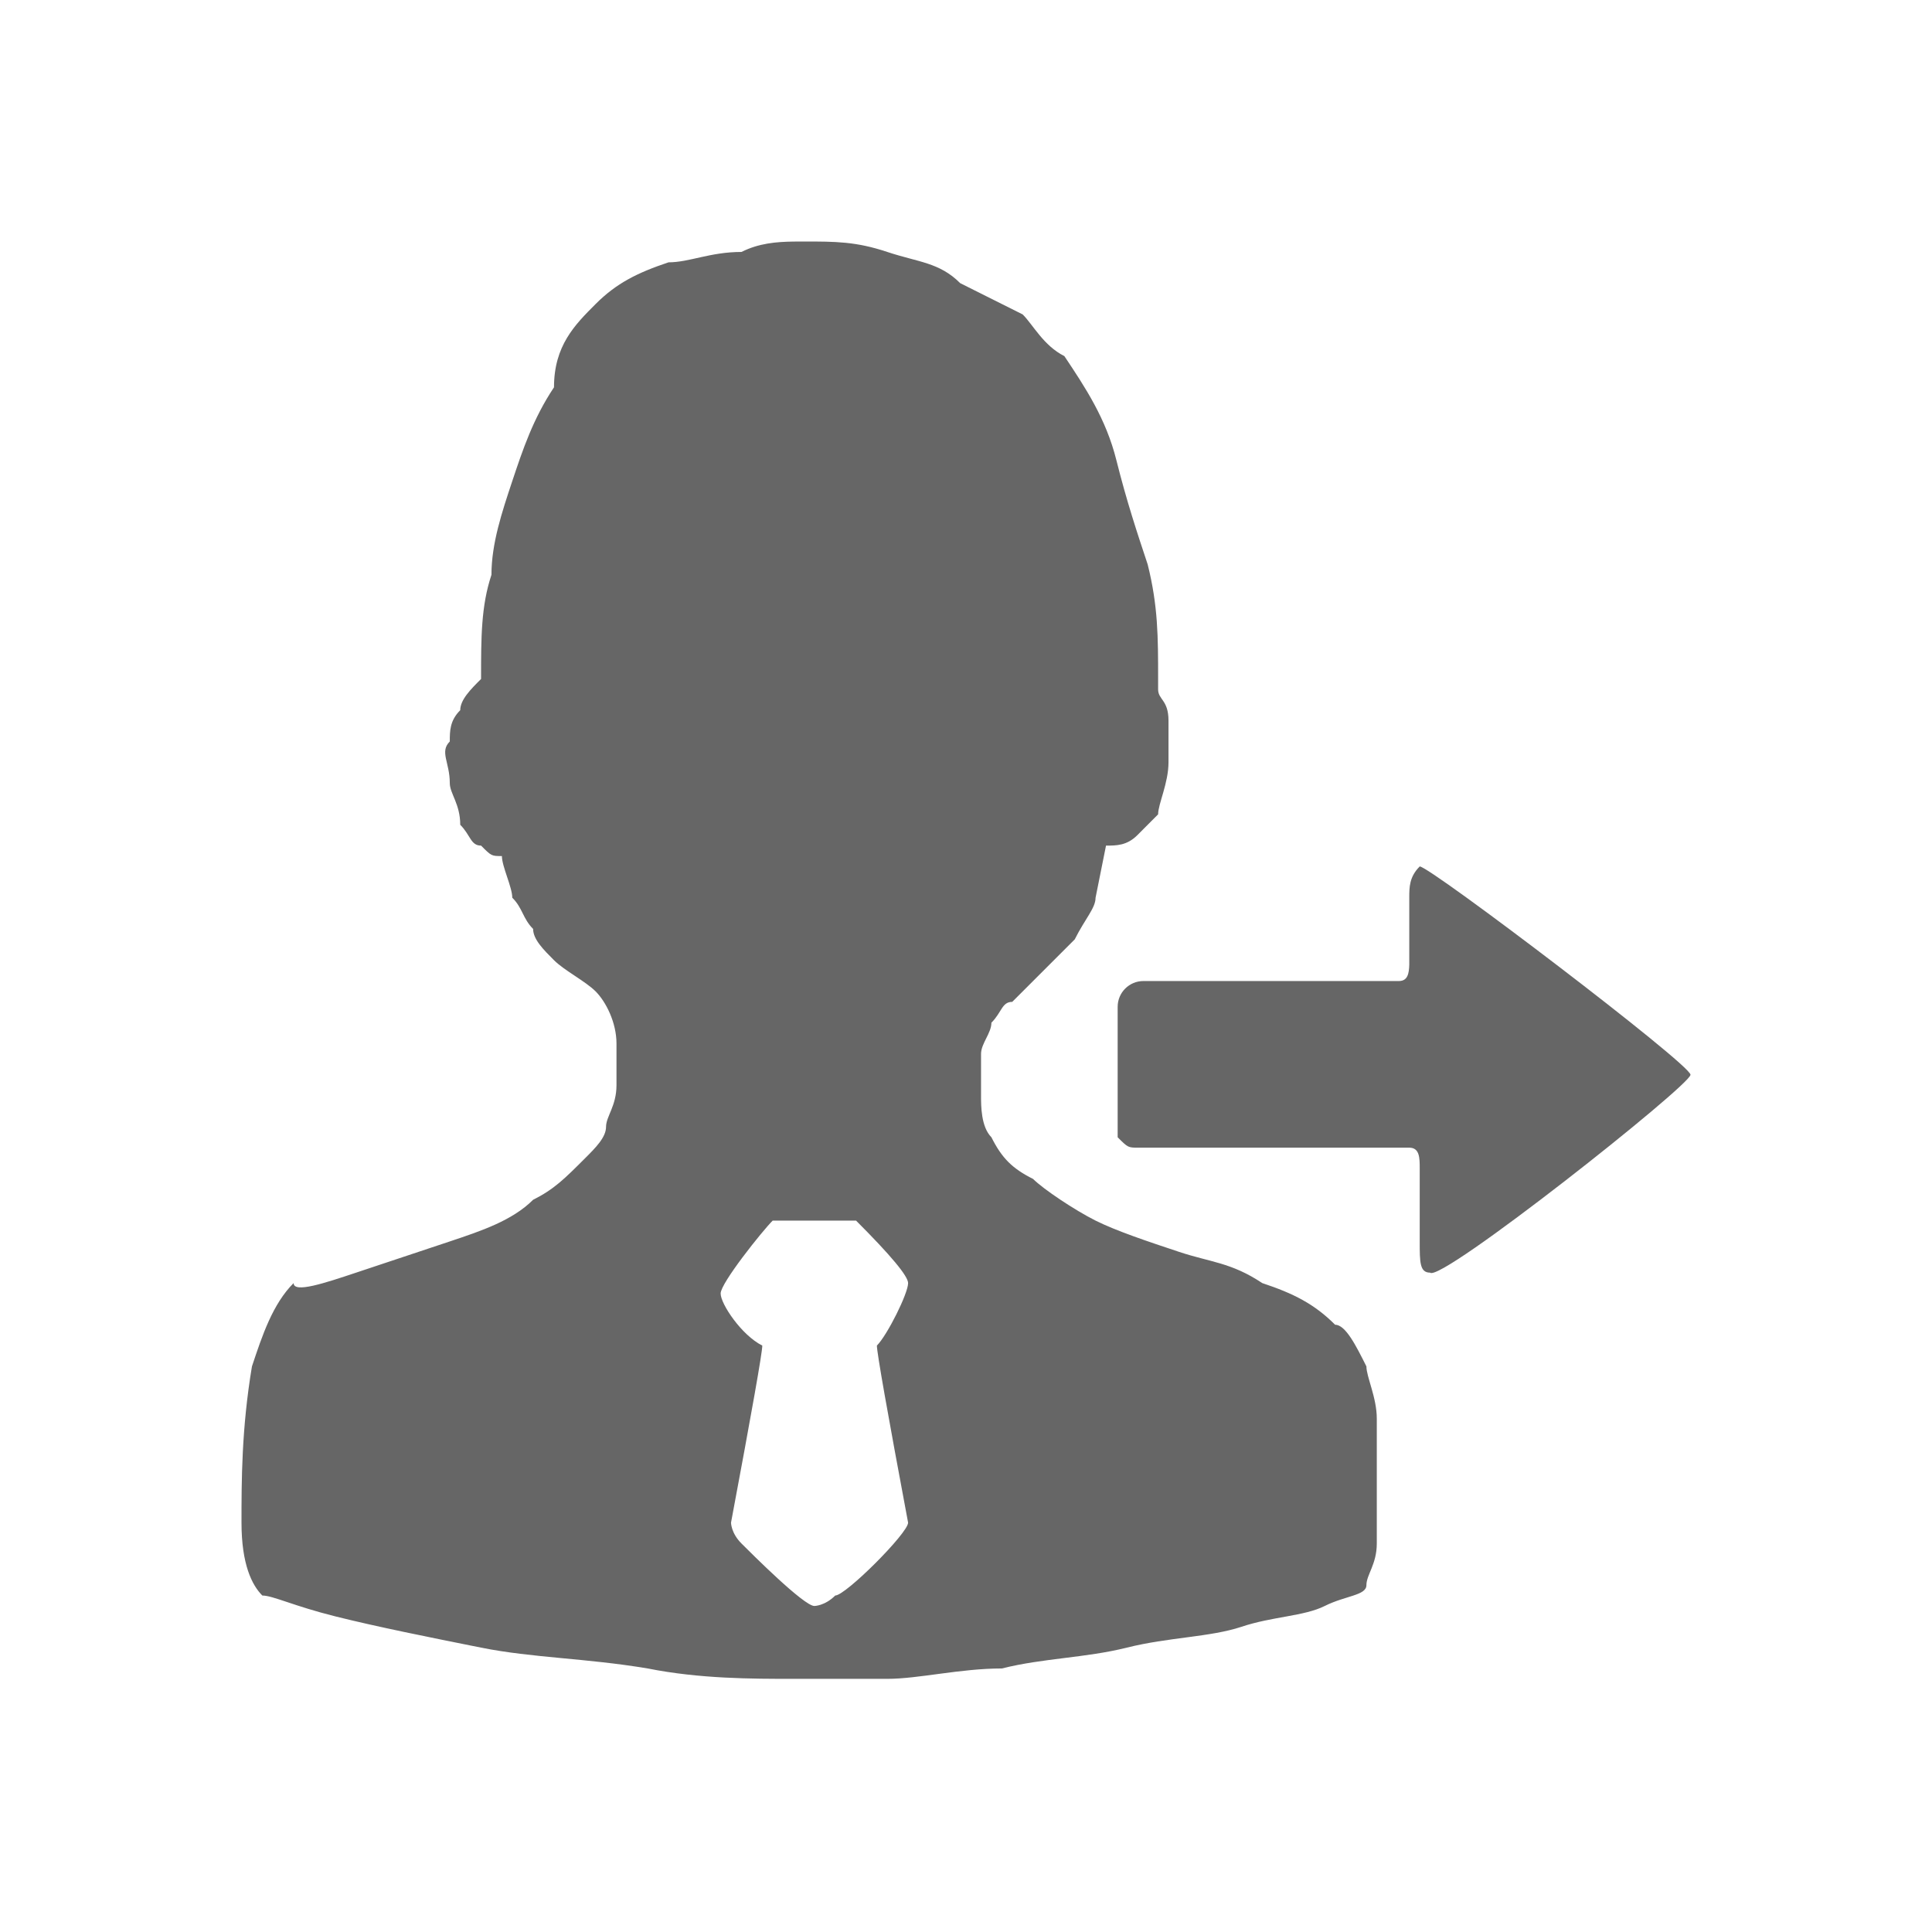<!--?xml version="1.0" encoding="UTF-8"?-->
<svg width="32px" height="32px" viewBox="0 0 32 32" version="1.1" xmlns="http://www.w3.org/2000/svg" xmlns:xlink="http://www.w3.org/1999/xlink">
    <title>699.劳务派遣@1x</title>
    <g id="699.劳务派遣" stroke="none" stroke-width="1" fill="none" fill-rule="evenodd">
        <g id="编组" transform="translate(4, 4)" fill="#000000" fill-rule="nonzero">
            <path d="M10.696,0.173 C11.214,0.345 11.559,0.345 11.904,0.69 L12.939,1.208 C13.111,1.38 13.284,1.725 13.629,1.898 C13.974,2.415 14.319,2.933 14.491,3.623 C14.664,4.313 14.837,4.83 15.009,5.348 C15.182,6.038 15.182,6.556 15.182,7.246 L15.182,7.418 C15.182,7.591 15.354,7.591 15.354,7.936 L15.354,8.626 C15.354,8.971 15.182,9.316 15.182,9.488 L14.837,9.834 C14.664,10.006 14.491,10.006 14.319,10.006 L14.146,10.869 C14.146,11.041 13.974,11.214 13.801,11.559 C13.226,12.134 12.881,12.479 12.766,12.594 C12.594,12.594 12.594,12.766 12.421,12.939 C12.421,13.111 12.249,13.284 12.249,13.456 L12.249,14.146 C12.249,14.319 12.249,14.664 12.421,14.837 C12.594,15.182 12.766,15.354 13.111,15.527 C13.284,15.699 13.801,16.044 14.146,16.217 C14.491,16.389 15.009,16.562 15.527,16.734 C16.044,16.907 16.389,16.907 16.907,17.252 C17.424,17.424 17.769,17.597 18.114,17.942 C18.287,17.942 18.459,18.287 18.632,18.632 C18.632,18.804 18.804,19.149 18.804,19.495 L18.804,21.565 C18.804,21.91 18.632,22.082 18.632,22.255 C18.632,22.427 18.287,22.427 17.942,22.6 C17.597,22.772 17.079,22.772 16.562,22.945 C16.044,23.117 15.354,23.117 14.664,23.29 C13.974,23.462 13.284,23.462 12.594,23.635 C11.904,23.635 11.214,23.807 10.696,23.807 L9.143,23.807 C8.453,23.807 7.591,23.807 6.728,23.635 C5.693,23.462 4.83,23.462 3.968,23.29 C3.105,23.117 2.243,22.945 1.553,22.772 C0.863,22.6 0.518,22.427 0.345,22.427 C0.173,22.255 -5.75258986e-16,21.91 -5.75258986e-16,21.22 C-5.75258986e-16,20.53 -5.75258986e-16,19.667 0.173,18.632 C0.345,18.114 0.518,17.597 0.863,17.252 C0.863,17.424 1.38,17.252 1.898,17.079 L3.45,16.562 C3.968,16.389 4.485,16.217 4.83,15.872 C5.176,15.699 5.348,15.527 5.693,15.182 C5.866,15.009 6.038,14.837 6.038,14.664 C6.038,14.491 6.211,14.319 6.211,13.974 L6.211,13.284 C6.211,12.939 6.038,12.594 5.866,12.421 C5.693,12.249 5.348,12.076 5.176,11.904 C5.003,11.731 4.83,11.559 4.83,11.386 C4.658,11.214 4.658,11.041 4.485,10.869 C4.485,10.696 4.313,10.351 4.313,10.179 C4.14,10.179 4.14,10.179 3.968,10.006 C3.795,10.006 3.795,9.834 3.623,9.661 C3.623,9.316 3.45,9.143 3.45,8.971 C3.45,8.626 3.278,8.453 3.45,8.281 C3.45,8.108 3.45,7.936 3.623,7.763 C3.623,7.591 3.795,7.418 3.968,7.246 C3.968,6.556 3.968,6.038 4.14,5.521 C4.14,5.003 4.313,4.485 4.485,3.968 C4.658,3.45 4.83,2.933 5.176,2.415 C5.176,1.725 5.521,1.38 5.866,1.035 C6.211,0.69 6.556,0.518 7.073,0.345 C7.418,0.345 7.763,0.173 8.281,0.173 C8.568,0.029 8.856,0.005 9.143,0.001 L9.316,0 C9.834,0 10.179,0 10.696,0.173 Z M10.179,16.217 L8.798,16.217 C8.626,16.389 7.936,17.252 7.936,17.424 C7.936,17.597 8.281,18.114 8.626,18.287 C8.626,18.402 8.453,19.38 8.108,21.22 C8.108,21.22 8.108,21.392 8.281,21.565 C8.453,21.737 9.316,22.6 9.488,22.6 C9.488,22.6 9.661,22.6 9.834,22.427 C10.006,22.427 11.041,21.392 11.041,21.22 C10.696,19.38 10.524,18.402 10.524,18.287 C10.696,18.114 11.041,17.424 11.041,17.252 C11.041,17.137 10.754,16.792 10.179,16.217 Z M19.515,10.351 C19.687,10.351 24,13.629 24,13.801 C24,13.974 19.86,17.252 19.687,17.079 C19.515,17.079 19.515,16.907 19.515,16.562 L19.515,15.354 C19.515,15.182 19.515,15.009 19.342,15.009 L14.857,15.009 C14.684,15.009 14.684,15.009 14.512,14.837 L14.512,12.676 L14.512,12.676 C14.512,12.44 14.703,12.249 14.939,12.249 L19.17,12.249 C19.317,12.249 19.338,12.122 19.342,11.977 L19.342,10.869 C19.342,10.696 19.342,10.524 19.515,10.351 Z" id="形状" fill="#666666"></path>
        </g>
    </g>
</svg>
